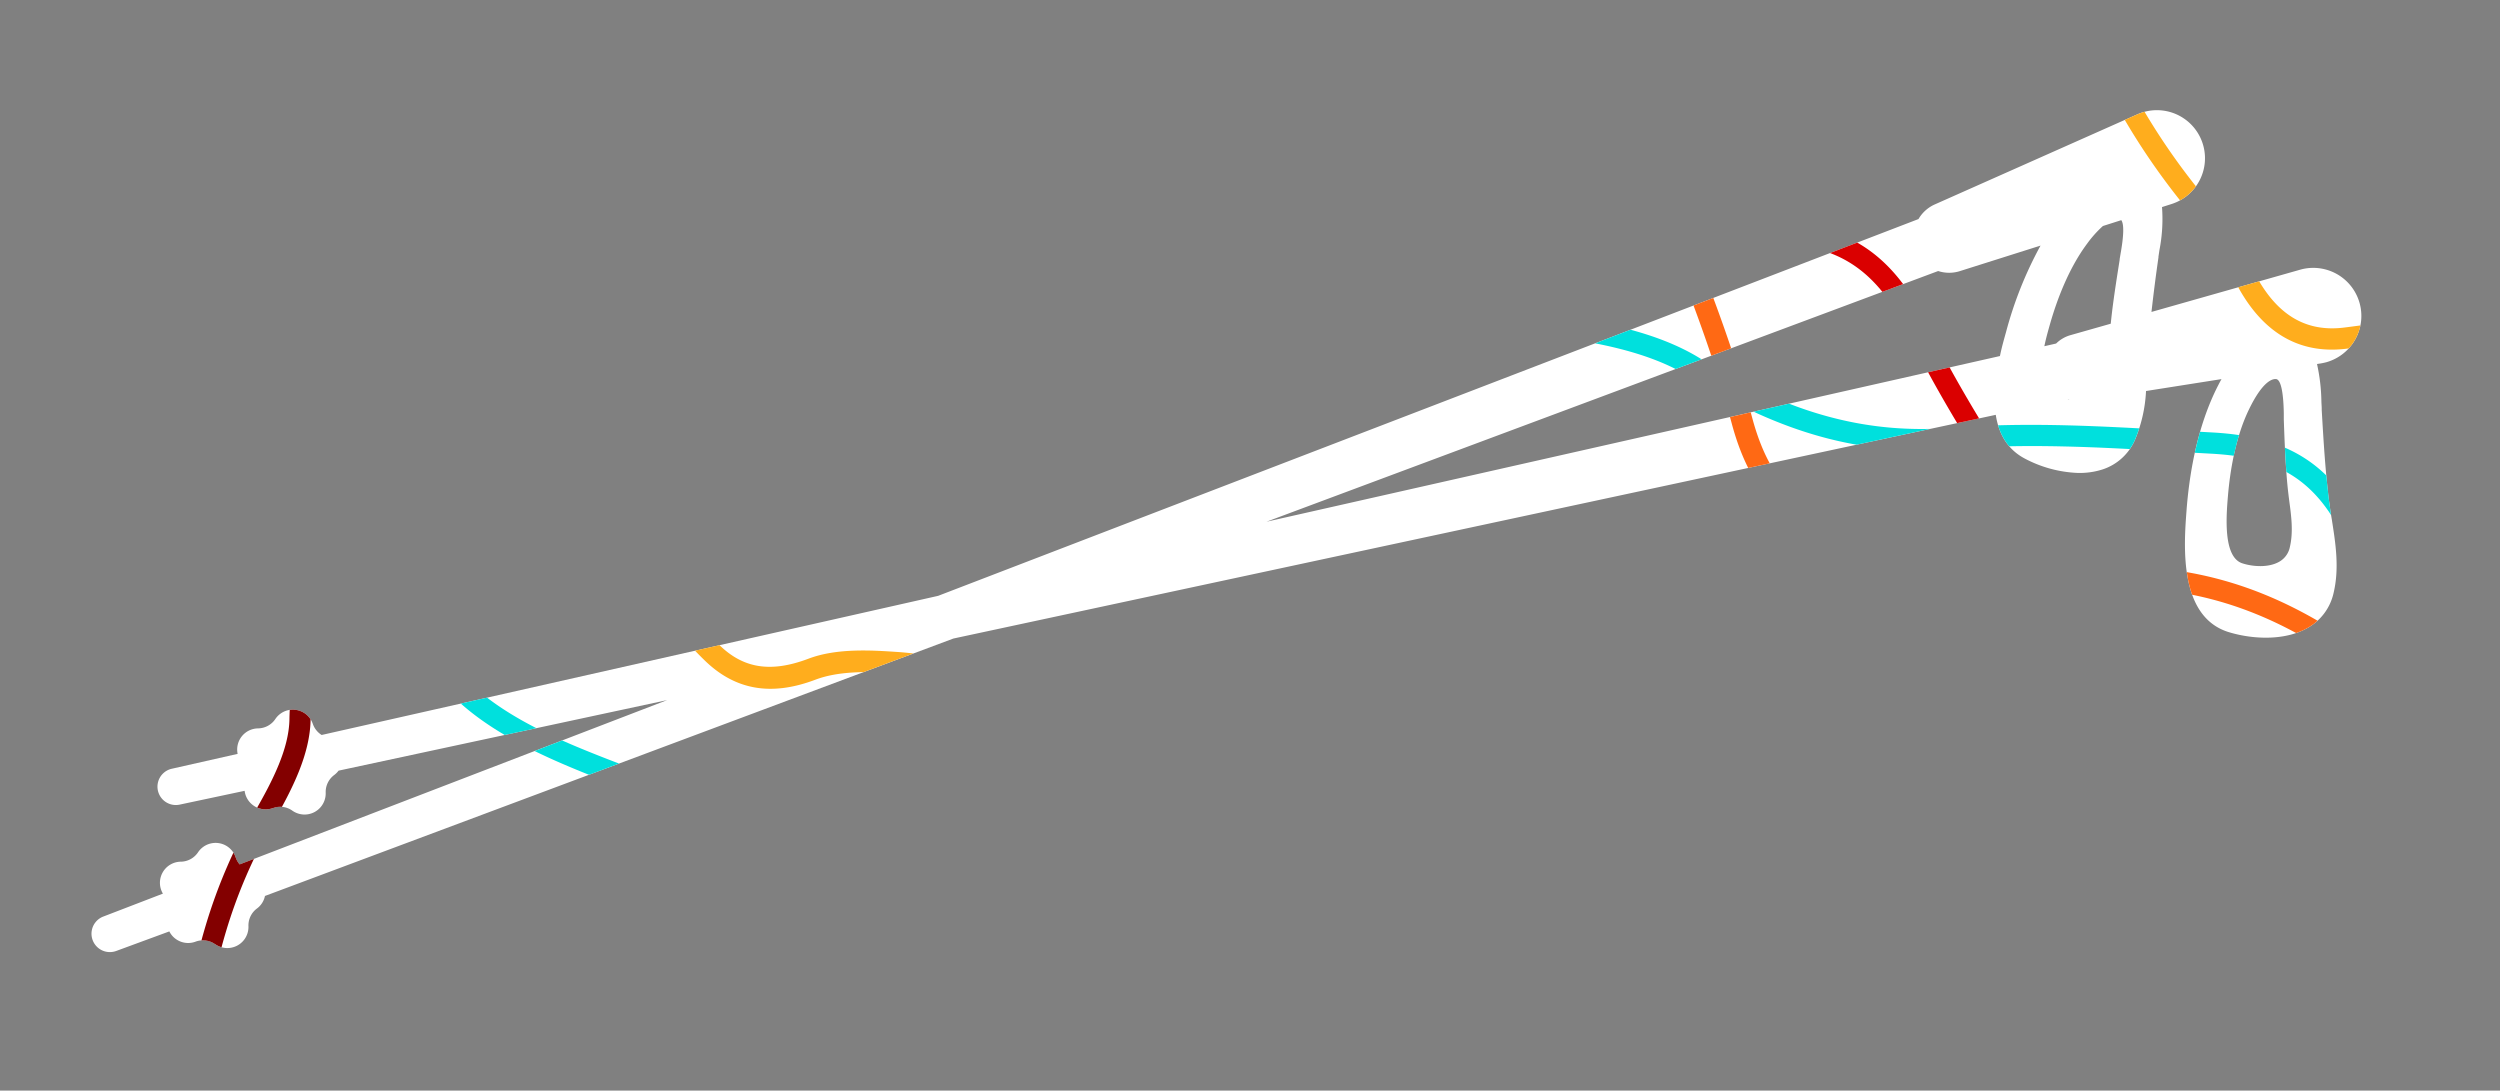 <svg id="Layer_1" data-name="Layer 1" xmlns="http://www.w3.org/2000/svg" xmlns:xlink="http://www.w3.org/1999/xlink" viewBox="0 0 569.03 248.24"><rect x="0" y="0" width="569.03" height="248.24" fill="#808080" stroke="none"/><defs><style>.cls-1{fill:#fff;}.cls-2{clip-path:url(#clip-path);}.cls-3{fill:#830000;}.cls-4{fill:#00e0dd;}.cls-5{fill:#ffad1d;}.cls-6{fill:#ff6914;}.cls-7{fill:#da0000;}</style><clipPath id="clip-path"><path class="cls-1" d="M530.1,113.86c-.16-1.25-.3-2.54-.43-3.84-.57-5.55-.9-11.23-1.22-16.73V93c0-.46-.05-1-.07-1.55a42.27,42.27,0,0,0-1-8.6l.86-.13c.41-.07.88-.17,1.29-.28a10.94,10.94,0,0,0-6-21.05L489.7,71c.47-4.16,1-8.33,1.59-12.4l0-.18c.07-.45.15-1,.23-1.53a36.84,36.84,0,0,0,.58-9.76l2.14-.68c.38-.12.76-.27,1.14-.43a10.94,10.94,0,0,0-8.88-20L440.4,46.52a8.1,8.1,0,0,0-3.73,3.34L213.53,135.62,73.21,167.29a4.87,4.87,0,0,1-2-2.5h0a4.8,4.8,0,0,0-8.54-1.13h0a4.81,4.81,0,0,1-3.93,2.13h0a4.81,4.81,0,0,0-4.65,5.8L39,175a4.18,4.18,0,0,0,1.8,8.16L55.68,180a4.82,4.82,0,0,0,6.44,3.93h0a4.77,4.77,0,0,1,4.43.59h0a4.81,4.81,0,0,0,7.58-4.11h0a4.82,4.82,0,0,1,1.93-4h0a4.86,4.86,0,0,0,1-1l74.79-16.06-97.31,37.4a4.68,4.68,0,0,1-.89-1.57h0A4.81,4.81,0,0,0,45.07,194h0a4.79,4.79,0,0,1-3.93,2.13h0a4.81,4.81,0,0,0-4.06,7.27l-13.57,5.22a4.18,4.18,0,0,0,3,7.81L38.54,212a4.8,4.8,0,0,0,6,2.32h0a4.83,4.83,0,0,1,4.43.59h0a4.81,4.81,0,0,0,7.58-4.11h0a4.8,4.8,0,0,1,1.92-4h0a4.73,4.73,0,0,0,1.84-2.87L217,145.34,454.26,94.42c.63,4.07,2.46,7.69,6.43,9.86a28.05,28.05,0,0,0,12.11,3.36,16.94,16.94,0,0,0,5.73-.78,12.14,12.14,0,0,0,7.37-6.64A32.57,32.57,0,0,0,488.46,89l17.18-2.71c-.23.42-.47.85-.69,1.29-5,9.63-6.7,20.95-7.28,28.75s-1.79,23.94,9.52,27.52a29.64,29.64,0,0,0,3,.75c4.65.91,10.53.88,15-1.65a12.12,12.12,0,0,0,5.95-7.93c1.36-5.7.47-11.3-.38-16.71C530.52,116.87,530.28,115.34,530.1,113.86ZM482.66,57.79c-.07.43-.14.83-.2,1.18l0,.17c-.63,4-1.28,8.08-1.77,12.16-.09.8-.18,1.59-.26,2.38l-9.15,2.6A7.58,7.58,0,0,0,468,78.19l-2.68.61c.41-2,.95-3.83,1.34-5.22,1.47-5.11,4.12-12.4,8.41-18.14a25.67,25.67,0,0,1,3.58-4l4.18-1.33C483.47,51,483.42,53.54,482.66,57.79Zm-41.51,3.9a8.05,8.05,0,0,0,5,0l18.3-5.79a88,88,0,0,0-7.81,19.52c-.43,1.57-1,3.5-1.43,5.62L288.27,118.75Zm29.61,29.19.31.11-.43-.08Zm50.44,33.63a4.94,4.94,0,0,1-2.48,3.38c-2.38,1.34-5.91,1.12-8.36.32-4.44-1.47-3.62-11-3.23-15.59.46-5.3,1.65-13,4.76-19.42,3.33-6.89,5.61-7,6.23-6.91,1,.2,1.61,2.81,1.7,7.75,0,.44,0,.84,0,1.19v.21c.14,4,.29,8.16.6,12.25.07,1,.15,1.9.24,2.86.11,1.13.25,2.27.39,3.37C521.55,117.62,522,121.11,521.2,124.51Z"/></clipPath></defs><g id="Trail_Poles" data-name="Trail Poles"><path class="cls-1" d="M530.1,113.86c-.16-1.25-.3-2.54-.43-3.84-.57-5.55-.9-11.23-1.22-16.73V93c0-.46-.05-1-.07-1.55a42.27,42.27,0,0,0-1-8.6l.86-.13c.41-.07.88-.17,1.29-.28a10.94,10.94,0,0,0-6-21.05L489.7,71c.47-4.16,1-8.33,1.59-12.4l0-.18c.07-.45.15-1,.23-1.53a36.84,36.84,0,0,0,.58-9.76l2.14-.68c.38-.12.76-.27,1.14-.43a10.94,10.94,0,0,0-8.88-20L440.4,46.52a8.1,8.1,0,0,0-3.73,3.34L213.53,135.62,73.21,167.29a4.87,4.87,0,0,1-2-2.5h0a4.8,4.8,0,0,0-8.54-1.13h0a4.81,4.81,0,0,1-3.93,2.13h0a4.81,4.81,0,0,0-4.65,5.8L39,175a4.18,4.18,0,0,0,1.8,8.16L55.68,180a4.82,4.82,0,0,0,6.44,3.93h0a4.77,4.77,0,0,1,4.43.59h0a4.81,4.81,0,0,0,7.58-4.11h0a4.82,4.82,0,0,1,1.93-4h0a4.86,4.86,0,0,0,1-1l74.79-16.06-97.31,37.4a4.68,4.68,0,0,1-.89-1.57h0A4.81,4.81,0,0,0,45.07,194h0a4.79,4.79,0,0,1-3.93,2.13h0a4.81,4.81,0,0,0-4.06,7.27l-13.57,5.22a4.18,4.18,0,0,0,3,7.81L38.54,212a4.8,4.8,0,0,0,6,2.32h0a4.83,4.83,0,0,1,4.43.59h0a4.81,4.81,0,0,0,7.58-4.11h0a4.8,4.8,0,0,1,1.92-4h0a4.73,4.73,0,0,0,1.84-2.87L217,145.34,454.26,94.42c.63,4.07,2.46,7.69,6.43,9.86a28.05,28.05,0,0,0,12.11,3.36,16.94,16.94,0,0,0,5.73-.78,12.14,12.14,0,0,0,7.37-6.64A32.57,32.57,0,0,0,488.46,89l17.18-2.71c-.23.42-.47.85-.69,1.29-5,9.63-6.7,20.95-7.28,28.75s-1.79,23.94,9.52,27.52a29.64,29.64,0,0,0,3,.75c4.65.91,10.53.88,15-1.65a12.12,12.12,0,0,0,5.95-7.93c1.36-5.7.47-11.3-.38-16.71C530.52,116.87,530.28,115.34,530.1,113.86ZM482.66,57.79c-.07.43-.14.83-.2,1.18l0,.17c-.63,4-1.28,8.08-1.77,12.16-.09.8-.18,1.59-.26,2.38l-9.15,2.6A7.58,7.58,0,0,0,468,78.19l-2.68.61c.41-2,.95-3.83,1.34-5.22,1.47-5.11,4.12-12.4,8.41-18.14a25.67,25.67,0,0,1,3.58-4l4.18-1.33C483.47,51,483.42,53.54,482.66,57.79Zm-41.51,3.9a8.05,8.05,0,0,0,5,0l18.3-5.79a88,88,0,0,0-7.81,19.52c-.43,1.57-1,3.5-1.43,5.62L288.27,118.75Zm29.61,29.19.31.11-.43-.08Zm50.44,33.63a4.94,4.94,0,0,1-2.48,3.38c-2.38,1.34-5.91,1.12-8.36.32-4.44-1.47-3.62-11-3.23-15.59.46-5.3,1.65-13,4.76-19.42,3.33-6.89,5.61-7,6.23-6.91,1,.2,1.61,2.81,1.7,7.75,0,.44,0,.84,0,1.19v.21c.14,4,.29,8.16.6,12.25.07,1,.15,1.9.24,2.86.11,1.13.25,2.27.39,3.37C521.55,117.62,522,121.11,521.2,124.51Z"/><g class="cls-2"><g id="lines"><path id="d" class="cls-3" d="M-135.09,782.09a20.15,20.15,0,0,1-5.95-1l1.41-4.61c5.67,1.74,9.49.6,14.61-4.37a107,107,0,0,1,23.93-17.33c7.57-4,10.65-8.45,11.38-16.34.52-5.6,2.08-11.07,3.59-16.37,1.07-3.74,2.18-7.61,2.87-11.41,1.26-6.89,2.19-13,.85-18.31-2.71-10.68-.35-18.82,7.23-24.88a77.9,77.9,0,0,1,17.87-11c26.07-11.16,46.64-26,62.89-45.41a148.67,148.67,0,0,1,17.21-17c7.51-6.46,9.81-13.56,7-21.7-2.58-7.59-5.39-15.25-8.12-22.66-4.34-11.81-8.83-24-12.5-36.31-3-10.12-6.3-23.25-4.63-35,3.31-23.37.6-41.52-8.77-58.88-8-14.86-14.09-31.06-19.94-46.72-1-2.57-1.93-5.15-2.9-7.72-3.21-8.47-4.19-15.47-3.09-22C-28.88,335.79-25,328.9-18.2,322c15.45-15.69,29-34,42-51.64C28,264.66,32.38,258.76,36.74,253a26.12,26.12,0,0,0,4.83-13.2c1.54-20.6,6.93-38.63,16.46-55.1,4-6.93,7.74-14.27,7.85-21,.31-20,11.38-34.24,22.1-48,6.55-8.41,7.45-15.42,3.31-25.87-3.92-9.9-5.24-21-3.53-29.75,1-5.31,2.55-10.61,4-15.74,5-17.45,9.72-33.92-3.32-50.7-2-2.54-2.43-6.28-2.73-8.76A121,121,0,0,0,56.51-81.25c-12.08-14.07-13.08-27.25-3-39.18,1.51-1.78,1.91-3.37,1.75-3.66-.6-1.08-1-2-1.39-2.77-1.21-2.57-1.46-3.1-5.47-4.2l1.27-4.65c5.89,1.62,7,3.44,8.56,6.8.34.72.73,1.55,1.25,2.48,2,3.6-1.25,7.89-2.29,9.12-8.45,10-7.48,20.75,3,32.92A125.69,125.69,0,0,1,90.51-15.65c.24,2,.59,4.89,1.75,6.38,14.54,18.71,9.26,37.15,4.15,55C95,50.75,93.48,56,92.49,61.05c-1.54,7.86-.31,18,3.28,27.06,4.76,12,3.6,20.87-4,30.61C81.55,131.83,71,145.39,70.69,163.81c-.12,7.82-4.15,15.84-8.49,23.34C53,203,47.86,220.33,46.38,240.19A31.27,31.27,0,0,1,40.58,256c-4.34,5.7-8.69,11.59-12.9,17.28C14.52,291,.92,309.46-14.77,325.39c-13.26,13.46-12.68,24.92-7.75,38,1,2.57,1.94,5.15,2.91,7.74,5.8,15.5,11.79,31.54,19.67,46.11,9.89,18.32,12.76,37.39,9.3,61.85C7.83,489.9,11,502.38,13.84,512c3.63,12.14,8.09,24.28,12.41,36,2.73,7.44,5.56,15.14,8.16,22.78,3.42,10.08.57,19.13-8.47,26.9a143.93,143.93,0,0,0-16.66,16.5c-16.74,20-37.9,35.27-64.68,46.74a73.44,73.44,0,0,0-16.76,10.28c-6.11,4.89-7.83,11-5.57,19.94,1.71,6.72.27,14.6-.78,20.35-.74,4-1.87,8-3,11.87-1.52,5.32-3,10.34-3.43,15.49-.88,9.54-4.92,15.37-13.92,20.16a101.43,101.43,0,0,0-22.83,16.53C-126.22,780-130.39,782.09-135.09,782.09Z"/><path id="b" class="cls-4" d="M247.31,460.19l-2.71-4c4.9-3.34,6.4-7,5.72-14.14a106.75,106.75,0,0,1,1.42-29.51c1.59-8.41.06-13.59-5.64-19.09-4-3.9-7.35-8.55-10.54-13-2.25-3.17-4.58-6.45-7.11-9.37-4.6-5.29-8.8-9.85-13.76-12.1-10-4.56-14.91-11.5-14.91-21.2A77.94,77.94,0,0,1,202.4,317c7.58-27.33,8.84-52.67,3.86-77.48a148.12,148.12,0,0,1-2.56-24.09c-.35-9.9-4.45-16.13-12.53-19.06-7.54-2.73-15.28-5.32-22.77-7.82-11.94-4-24.27-8.12-36.16-12.93-9.8-4-22.09-9.62-30.23-18.27-16.18-17.19-32-26.42-51.45-29.95-16.62-3-33-8.42-48.93-13.63l-7.84-2.57c-8.62-2.79-14.69-6.4-19.11-11.34-4.92-5.5-7.86-12.85-9-22.46-2.59-21.86-8.42-43.82-14-65.06-1.82-6.86-3.71-13.95-5.45-20.94a26.27,26.27,0,0,0-7.29-12C-76.23-34.73-86.94-50.19-93.84-67.93c-2.9-7.46-6.31-15-11.49-19.25-15.44-12.76-19.61-30.29-23.64-47.24-2.47-10.37-7.38-15.45-18.12-18.75-10.19-3.13-19.7-9.05-25.44-15.84-3.5-4.12-6.69-8.62-9.77-13-10.5-14.8-20.41-28.78-41.66-29.09-3.22,0-6.43-2-8.55-3.34A121,121,0,0,0-302.43-233c-18.53.63-29.45-6.82-32.45-22.16-.45-2.28-1.44-3.59-1.77-3.65-1.21-.21-2.22-.45-3-.64-2.76-.67-3.33-.8-6.7,1.64l-2.83-3.9c4.94-3.58,7-3.3,10.66-2.43.77.19,1.66.4,2.72.58,4.05.7,5.37,5.9,5.68,7.48,2.51,12.84,11.52,18.81,27.56,18.27A125.61,125.61,0,0,1-230-218.52c1.67,1,4.19,2.6,6.08,2.63,23.69.34,34.79,16,45.52,31.12,3,4.27,6.16,8.68,9.52,12.65,5.17,6.11,13.83,11.47,23.17,14.34,12.34,3.79,18.54,10.24,21.4,22.25,3.84,16.18,7.82,32.91,22,44.64,6,5,9.77,13.14,12.91,21.21,6.63,17.05,16.94,31.93,31.52,45.51A31.21,31.21,0,0,1-49.15-9.8c1.74,7,3.62,14,5.43,20.87C-38,32.47-32.16,54.61-29.53,76.81c2.22,18.76,11.52,25.47,24.8,29.78l7.86,2.57c15.73,5.16,32,10.5,48.3,13.47C71.91,126.35,88.59,136,105.52,154c7.5,8,19.19,13.34,28.53,17.11,11.74,4.75,24,8.86,35.87,12.83,7.52,2.51,15.29,5.11,22.88,7.86,10,3.62,15.3,11.5,15.71,23.43A144.39,144.39,0,0,0,211,238.55c5.14,25.56,3.85,51.63-3.93,79.71a72.83,72.83,0,0,0-2.45,19.5c0,7.83,3.72,13,12.08,16.81,6.32,2.87,11.57,8.92,15.41,13.33,2.68,3.1,5.08,6.48,7.4,9.74,3.2,4.51,6.23,8.77,9.95,12.36,6.89,6.64,8.93,13.44,7,23.46a101.64,101.64,0,0,0-1.36,28.16C256,450.46,253.7,455.84,247.31,460.19Z"/><path id="y" class="cls-5" d="M280.51,202.66l-4.74-.88c1.09-5.83-.48-9.5-6-14a106.7,106.7,0,0,1-19.93-21.81c-4.85-7.06-9.6-9.63-17.52-9.46-5.62.12-11.24-.82-16.67-1.72-3.84-.64-7.81-1.3-11.66-1.56-7-.47-13.33-.44-18.43,1.49-10.31,3.9-18.52,2.21-25.4-4.63a78.13,78.13,0,0,1-12.9-16.52c-14-24.64-31.12-43.4-52.23-57.36A149.77,149.77,0,0,1,76.15,61c-7.26-6.74-14.57-8.23-22.35-4.55-7.25,3.42-14.55,7.08-21.6,10.63C21,72.75,9.33,78.59-2.46,83.63c-9.72,4.15-22.4,8.88-34.28,8.55-23.58-.64-41.32,4.1-57.5,15.38-13.87,9.66-29.27,17.5-44.17,25.09q-3.68,1.88-7.34,3.76c-8.06,4.14-14.9,5.9-21.52,5.55-7.37-.4-14.65-3.49-22.27-9.45-17.33-13.58-37-24.93-56.06-35.9-6.14-3.55-12.5-7.21-18.68-10.9a26.21,26.21,0,0,0-13.67-3.3c-20.64.8-39.16-2.51-56.6-10.12-7.34-3.21-15.06-6.08-21.76-5.43a52.85,52.85,0,0,1-5.28.26c-17.42,0-31.36-8.52-44.88-16.79-9.1-5.57-16.17-5.67-26.08-.37-9.4,5-20.3,7.59-29.17,6.88-5.38-.44-10.83-1.34-16.09-2.22-17.9-3-34.8-5.82-50,9-2.3,2.25-6,3.13-8.39,3.7a121,121,0,0,0-62.46,36.52c-12.61,13.59-25.6,16.08-38.59,7.39-1.93-1.29-3.57-1.51-3.84-1.32-1,.71-1.88,1.26-2.59,1.7-2.41,1.48-2.91,1.79-3.55,5.91l-4.77-.74c.94-6,2.63-7.33,5.79-9.28.68-.42,1.46-.89,2.33-1.51,3.35-2.39,8,.34,9.31,1.24,10.88,7.27,21.47,5.09,32.38-6.67a125.63,125.63,0,0,1,64.87-37.92c1.91-.46,4.79-1.14,6.14-2.46C-514.23,43.64-495.31,46.8-477,49.86c5.17.87,10.51,1.76,15.69,2.17,8,.64,17.89-1.72,26.51-6.32,11.38-6.08,20.32-5.93,30.86.51,14.19,8.67,28.86,17.65,47.18,15.85,7.8-.76,16.22,2.34,24.15,5.8,16.77,7.31,34.59,10.49,54.5,9.72a31.28,31.28,0,0,1,16.31,4c6.16,3.67,12.5,7.33,18.63,10.86,19.19,11.06,39,22.5,56.62,36.28,14.88,11.66,26.2,9.79,38.61,3.41l7.36-3.76c14.76-7.52,30-15.29,43.6-24.76,17.08-11.9,35.71-16.9,60.4-16.23,10.94.29,23-4.21,32.25-8.17C7.3,74.21,18.85,68.41,30,62.79c7.09-3.56,14.41-7.23,21.71-10.68,9.63-4.55,18.94-2.74,27.69,5.37A143.43,143.43,0,0,0,97.7,72.16c21.75,14.39,39.34,33.68,53.76,59a73.21,73.21,0,0,0,12.11,15.49c5.54,5.52,11.85,6.53,20.44,3.28,6.49-2.46,14.48-1.92,20.31-1.53,4.09.28,8.18,1,12.13,1.62,5.45.91,10.61,1.76,15.78,1.65,9.56-.2,15.82,3.15,21.59,11.55a101.94,101.94,0,0,0,19,20.82C279.7,189.66,281.92,195.06,280.51,202.66Z"/><path id="o" class="cls-6" d="M727.53,435.18l-3.25-3.55c4.37-4,5.32-7.88,3.64-14.81a107.11,107.11,0,0,1-2.8-29.41c.38-8.56-1.88-13.47-8.31-18.1-4.56-3.28-8.49-7.41-12.28-11.4-2.68-2.82-5.46-5.73-8.38-8.26-5.3-4.58-10.12-8.49-15.35-10-10.58-3.08-16.4-9.25-17.78-18.85a78.49,78.49,0,0,1-.37-21c3.61-28.12,1.24-53.39-7.22-77.23a148.56,148.56,0,0,1-6-23.48c-1.75-9.75-6.7-15.33-15.12-17.08-7.85-1.62-15.88-3.08-23.65-4.49-12.38-2.25-25.18-4.58-37.63-7.64-10.26-2.53-23.24-6.38-32.53-13.78-18.46-14.7-35.48-21.58-55.19-22.31-16.89-.62-33.91-3.61-50.38-6.51l-8.13-1.42c-8.92-1.53-15.45-4.24-20.53-8.5-5.64-4.75-9.6-11.6-12.1-20.95C388.51,75.17,379.6,54.26,371,34c-2.78-6.53-5.66-13.28-8.38-19.94a26.23,26.23,0,0,0-8.93-10.86c-17-11.78-29.78-25.56-39.14-42.13-3.94-7-8.37-13.92-14.11-17.42-17.11-10.42-23.73-27.18-30.14-43.38-3.92-9.92-9.51-14.25-20.61-16-10.53-1.65-20.78-6.15-27.44-12-4-3.58-7.85-7.58-11.52-11.45-12.5-13.16-24.31-25.58-45.38-22.85-3.2.41-6.65-1.1-8.93-2.09a120.93,120.93,0,0,0-71.86-8.39,52.48,52.48,0,0,1-9.24.88c-13.07,0-21.81-6.09-26-18.19-.77-2.19-1.94-3.35-2.27-3.36-1.23,0-2.26-.13-3.09-.2-2.82-.27-3.41-.32-6.4,2.58l-3.36-3.46c4.38-4.25,6.51-4.27,10.2-3.92.8.07,1.71.16,2.78.18,4.11.12,6.16,5.08,6.69,6.6,4.32,12.35,14.09,17,29.88,14.14a125.71,125.71,0,0,1,74.63,8.72c1.8.79,4.52,2,6.39,1.73,23.5-3,36.71,10.86,49.49,24.31,3.61,3.79,7.34,7.72,11.23,11.17,6,5.31,15.33,9.38,25,10.89,12.75,2,19.81,7.48,24.35,19C280.9-86,287.22-70,302.94-60.42c6.69,4.07,11.55,11.61,15.81,19.16,9,15.92,21.32,29.18,37.69,40.54a31.31,31.31,0,0,1,10.64,13c2.71,6.64,5.58,13.37,8.35,19.88,8.67,20.37,17.64,41.44,23.41,63,4.88,18.26,15,23.58,28.8,25.94l8.15,1.43c16.3,2.86,33.16,5.83,49.72,6.44,20.8.76,38.7,8,58,23.35,8.56,6.82,20.89,10.46,30.68,12.87,12.31,3,25,5.34,37.34,7.58,7.8,1.41,15.86,2.88,23.77,4.51,10.42,2.16,16.77,9.21,18.88,20.95A144.7,144.7,0,0,0,660,221c8.72,24.57,11.17,50.56,7.46,79.46a73.31,73.31,0,0,0,.36,19.65c1.12,7.75,5.54,12.35,14.36,14.92,6.66,1.94,12.72,7.17,17.15,11,3.1,2.67,6,5.68,8.72,8.58,3.81,4,7.41,7.79,11.61,10.81,7.77,5.6,10.75,12,10.31,22.22a101.58,101.58,0,0,0,2.67,28.06C734.7,424.31,733.23,430,727.53,435.18Z"/><path id="r" class="cls-7" d="M835.08,294.81c-3.62,0-6.24-3.95-7-5.24-6.63-11.28-17.12-13.92-32.06-8.09a125.68,125.68,0,0,1-74.91,5.93c-1.91-.42-4.81-1.06-6.6-.46-22.46,7.54-38.12-3.54-53.26-14.25-4.28-3-8.7-6.15-13.18-8.78-6.91-4.05-16.86-6.23-26.62-5.83-12.9.51-20.89-3.51-27.57-13.89-9-14-18.3-28.45-35.59-34.8-7.34-2.71-13.58-9.16-19.22-15.73-11.91-13.88-26.58-24.5-44.83-32.47a31.14,31.14,0,0,1-13-10.68c-4-6-8.07-12-12.05-17.88-12.46-18.31-25.35-37.24-35.2-57.3-8.32-17-19.32-20.22-33.28-19.87-2.75.07-5.51.13-8.26.18-16.56.35-33.67.71-50,3.33C321.91,62.26,303,58.67,281,47.32c-9.72-5-22.53-6.21-32.59-6.67-12.66-.59-25.6-.39-38.1-.2-7.93.13-16.12.25-24.2.18-10.64-.1-18.24-5.78-22.59-16.89A143.21,143.21,0,0,0,153.48,2.58c-13.32-22.42-20.76-47.44-22.73-76.5a73.43,73.43,0,0,0-4.16-19.22c-2.6-7.38-7.84-11-17-11.85-6.91-.61-13.87-4.57-19-7.46-3.56-2-6.94-4.42-10.22-6.73-4.51-3.19-8.78-6.2-13.48-8.35-8.71-4-12.89-9.72-14.42-19.8a102.19,102.19,0,0,0-8.06-27c-3.73-8.06-3.39-13.89,1.19-20.12l3.88,2.86c-3.51,4.78-3.69,8.76-.7,15.24A106.59,106.59,0,0,1,57.29-148c1.29,8.46,4.45,12.84,11.66,16.13,5.12,2.34,9.77,5.63,14.26,8.81,3.18,2.24,6.47,4.56,9.83,6.47,6.09,3.47,11.57,6.37,17,6.86,11,1,17.88,5.89,21.1,15a78.06,78.06,0,0,1,4.43,20.49C137.48-46,144.7-21.63,157.63.11A149,149,0,0,1,168,22c3.61,9.22,9.55,13.74,18.15,13.82,8,.07,16.18-.05,24.07-.17,12.58-.2,25.59-.4,38.4.19,10.56.49,24,1.75,34.58,7.21,21,10.84,39,14.29,58.47,11.18,16.69-2.67,34-3,50.68-3.38l8.25-.19c9.06-.22,16,1.17,21.79,4.37,6.46,3.56,11.68,9.51,15.94,18.19,9.7,19.76,22.49,38.55,34.85,56.72,4,5.86,8.12,11.92,12.09,17.94a26.16,26.16,0,0,0,10.86,8.92c18.94,8.26,34.17,19.3,46.57,33.74,5.21,6.08,10.91,12,17.23,14.34,18.79,6.92,28.54,22.07,38,36.72,5.77,9,12.09,12.13,23.32,11.68,10.65-.43,21.58,2,29.25,6.49,4.67,2.74,9.17,5.92,13.53,9,14.81,10.48,28.8,20.38,49,13.61,3-1,6.73-.21,9.17.32a121,121,0,0,0,72.12-5.7c17.27-6.75,30-3.34,38,10.13,1.18,2,2.56,2.91,2.88,2.86,1.22-.21,2.25-.31,3.07-.4,2.82-.29,3.41-.35,5.78-3.78l4,2.74c-3.47,5-5.55,5.45-9.24,5.83-.8.09-1.7.18-2.76.36A5,5,0,0,1,835.08,294.81Z"/><path id="b-2" data-name="b" class="cls-4" d="M917.87,376c-3.84,0-6.29-4.4-7-5.79-5.72-11.76-16-15.22-31.33-10.57a125.61,125.61,0,0,1-75.13,0c-1.88-.57-4.72-1.43-6.55-1a46.61,46.61,0,0,1-11.37,1.46c-16.77,0-28.86-10.06-40.61-19.85-4-3.35-8.19-6.81-12.45-9.78-6.57-4.58-16.32-7.54-26.08-7.91-12.9-.49-20.55-5.13-26.39-16-7.88-14.65-16-29.79-32.75-37.49-7.11-3.27-12.82-10.19-17.93-17.18-10.78-14.77-24.57-26.51-42.15-35.88a31.27,31.27,0,0,1-12.08-11.67c-3.46-6.28-7.09-12.63-10.61-18.78-11-19.22-22.34-39.1-30.59-59.88-7-17.57-17.68-21.67-31.62-22.42l-8.25-.46c-16.53-1-33.62-1.94-50.14-.62-20.75,1.66-39.36-3.41-60.33-16.44-9.3-5.78-22-8-32-9.21-12.57-1.57-25.49-2.39-38-3.18-7.91-.5-16.09-1-24.13-1.72-10.6-.94-17.73-7.2-21.2-18.61a142.92,142.92,0,0,0-8.37-21.89c-11.53-23.39-17-48.92-16.66-78a73.51,73.51,0,0,0-2.65-19.48c-2-7.57-6.94-11.62-16-13.15-6.85-1.15-13.47-5.64-18.31-8.92-3.4-2.3-6.58-5-9.66-7.51-4.26-3.54-8.27-6.88-12.79-9.39C176.48-110,172.77-116,172-126.21a101.62,101.62,0,0,0-5.91-27.56c-3.09-8.33-2.28-14.11,2.77-20l3.64,3.15c-3.87,4.49-4.37,8.45-1.89,15.14a106.86,106.86,0,0,1,6.2,28.88c.62,8.55,3.43,13.15,10.36,17,4.91,2.73,9.29,6.37,13.53,9.89,3,2.49,6.08,5.06,9.28,7.23,5.8,3.93,11,7.26,16.41,8.16,10.87,1.83,17.36,7.28,19.85,16.66a78.21,78.21,0,0,1,2.8,20.77c-.3,28.36,5,53.17,16.17,75.87a148.46,148.46,0,0,1,8.67,22.62c2.87,9.48,8.43,14.45,17,15.21,8,.7,16.13,1.21,24,1.71,12.56.8,25.55,1.62,38.27,3.21,10.48,1.31,23.82,3.63,33.91,9.9,20,12.45,37.75,17.3,57.41,15.73,16.84-1.35,34.1-.35,50.79.61l8.24.46c9.05.49,15.84,2.41,21.38,6.06,6.16,4.06,10.89,10.4,14.46,19.39,8.12,20.46,19.39,40.19,30.3,59.27,3.52,6.16,7.16,12.53,10.64,18.84a26.12,26.12,0,0,0,10.13,9.74c18.23,9.73,32.55,21.92,43.77,37.29,4.73,6.47,9.94,12.85,16,15.66,18.2,8.36,26.73,24.23,35,39.58,5,9.39,11.1,13.05,22.33,13.48,10.64.4,21.36,3.68,28.65,8.76,4.44,3.09,8.68,6.63,12.78,10,13.94,11.61,27.12,22.58,47.73,17.42,3.12-.79,6.73.31,9.12,1a121,121,0,0,0,72.34,0c17.75-5.37,30.22-1,37,13.09,1,2.09,2.31,3.09,2.65,3.07,1.23-.11,2.26-.13,3.09-.15,2.84-.07,3.43-.09,6.06-3.32l3.73,3.05c-3.85,4.73-6,5-9.67,5.08-.8,0-1.71,0-2.78.14Z"/><path id="y-2" data-name="y" class="cls-5" d="M1072.55,253.57c-12.65,0-24-5.81-35-11.5-4.66-2.39-9.47-4.86-14.28-6.83-7.41-3-17.57-3.79-27.18-2a43.08,43.08,0,0,1-7.77.77c-8.62,0-15.17-3.34-21.48-10.64-10.88-12.57-22.13-25.58-40.14-29.43-7.65-1.64-14.73-7.15-21.25-12.86-13.75-12.06-29.76-20.51-49-25.82a31.3,31.3,0,0,1-14.34-8.75c-4.75-5.37-9.68-10.78-14.44-16-14.92-16.36-30.35-33.28-42.93-51.76-10.63-15.62-22-17.29-35.75-15-2.71.46-5.43.9-8.15,1.35-16.34,2.68-33.24,5.45-49.07,10.34-19.88,6.15-39.15,5.27-62.47-2.88-10.33-3.61-23.17-3-33.2-2-12.62,1.21-25.39,3.23-37.75,5.19-7.83,1.23-15.93,2.51-23.93,3.58-10.55,1.41-18.87-3.15-24.74-13.53a144.13,144.13,0,0,0-12.95-19.54c-16.36-20.31-27.25-44-33.3-72.53a73.26,73.26,0,0,0-6.83-18.43c-3.61-7-9.31-9.83-18.48-9.34-6.93.37-14.38-2.57-19.82-4.71-3.81-1.51-7.5-3.4-11.06-5.23-4.92-2.52-9.57-4.9-14.53-6.37-9.18-2.71-14.13-7.8-17.07-17.56a101.9,101.9,0,0,0-11.79-25.61c-4.83-7.45-5.3-13.27-1.65-20.08l4.25,2.28c-2.81,5.22-2.43,9.2,1.45,15.18a106.8,106.8,0,0,1,12.35,26.84c2.48,8.2,6.22,12.08,13.83,14.33a90.31,90.31,0,0,1,15.36,6.71c3.46,1.77,7,3.61,10.63,5,6.52,2.57,12.36,4.68,17.8,4.39,11-.59,18.53,3.31,23,11.92a78.21,78.21,0,0,1,7.26,19.66C474,.45,484.6,23.51,500.47,43.22a148.08,148.08,0,0,1,13.39,20.19c4.88,8.62,11.39,12.26,19.92,11.12,7.94-1,16-2.33,23.81-3.56,12.42-2,25.28-4,38-5.22,10.52-1,24-1.66,35.25,2.25,22.28,7.79,40.62,8.66,59.46,2.83,16.15-5,33.21-7.79,49.71-10.49L748.18,59c8.94-1.5,16-1.1,22.19,1.25,6.9,2.61,12.9,7.77,18.35,15.77,12.38,18.19,27.69,35,42.5,51.23,4.78,5.24,9.72,10.66,14.49,16a26.23,26.23,0,0,0,12,7.31c19.92,5.5,36.55,14.28,50.86,26.83,6,5.29,12.5,10.37,19.08,11.78,19.58,4.19,31.37,17.82,42.77,31,7,8.07,13.68,10.31,24.74,8.28,10.47-1.93,21.64-1.07,29.87,2.3,5,2.05,9.91,4.57,14.66,7,16.15,8.29,31.39,16.11,50.38,6.58,2.88-1.45,6.64-1.17,9.13-1a121,121,0,0,0,70.59-15.82c16.15-9.11,29.27-7.54,39,4.68,1.45,1.82,2.94,2.53,3.26,2.43,1.17-.38,2.18-.63,3-.83,2.75-.69,3.33-.83,5.19-4.55l4.31,2.15c-2.73,5.46-4.73,6.18-8.33,7.07-.78.2-1.66.42-2.68.74-3.92,1.26-7.49-2.75-8.5-4-8.15-10.23-18.9-11.37-32.87-3.48-20,11.28-40.66,16.82-62.91,16.82q-5.15,0-10.41-.4c-2-.14-4.92-.36-6.61.48A43.2,43.2,0,0,1,1072.55,253.57Z"/></g></g></g></svg>